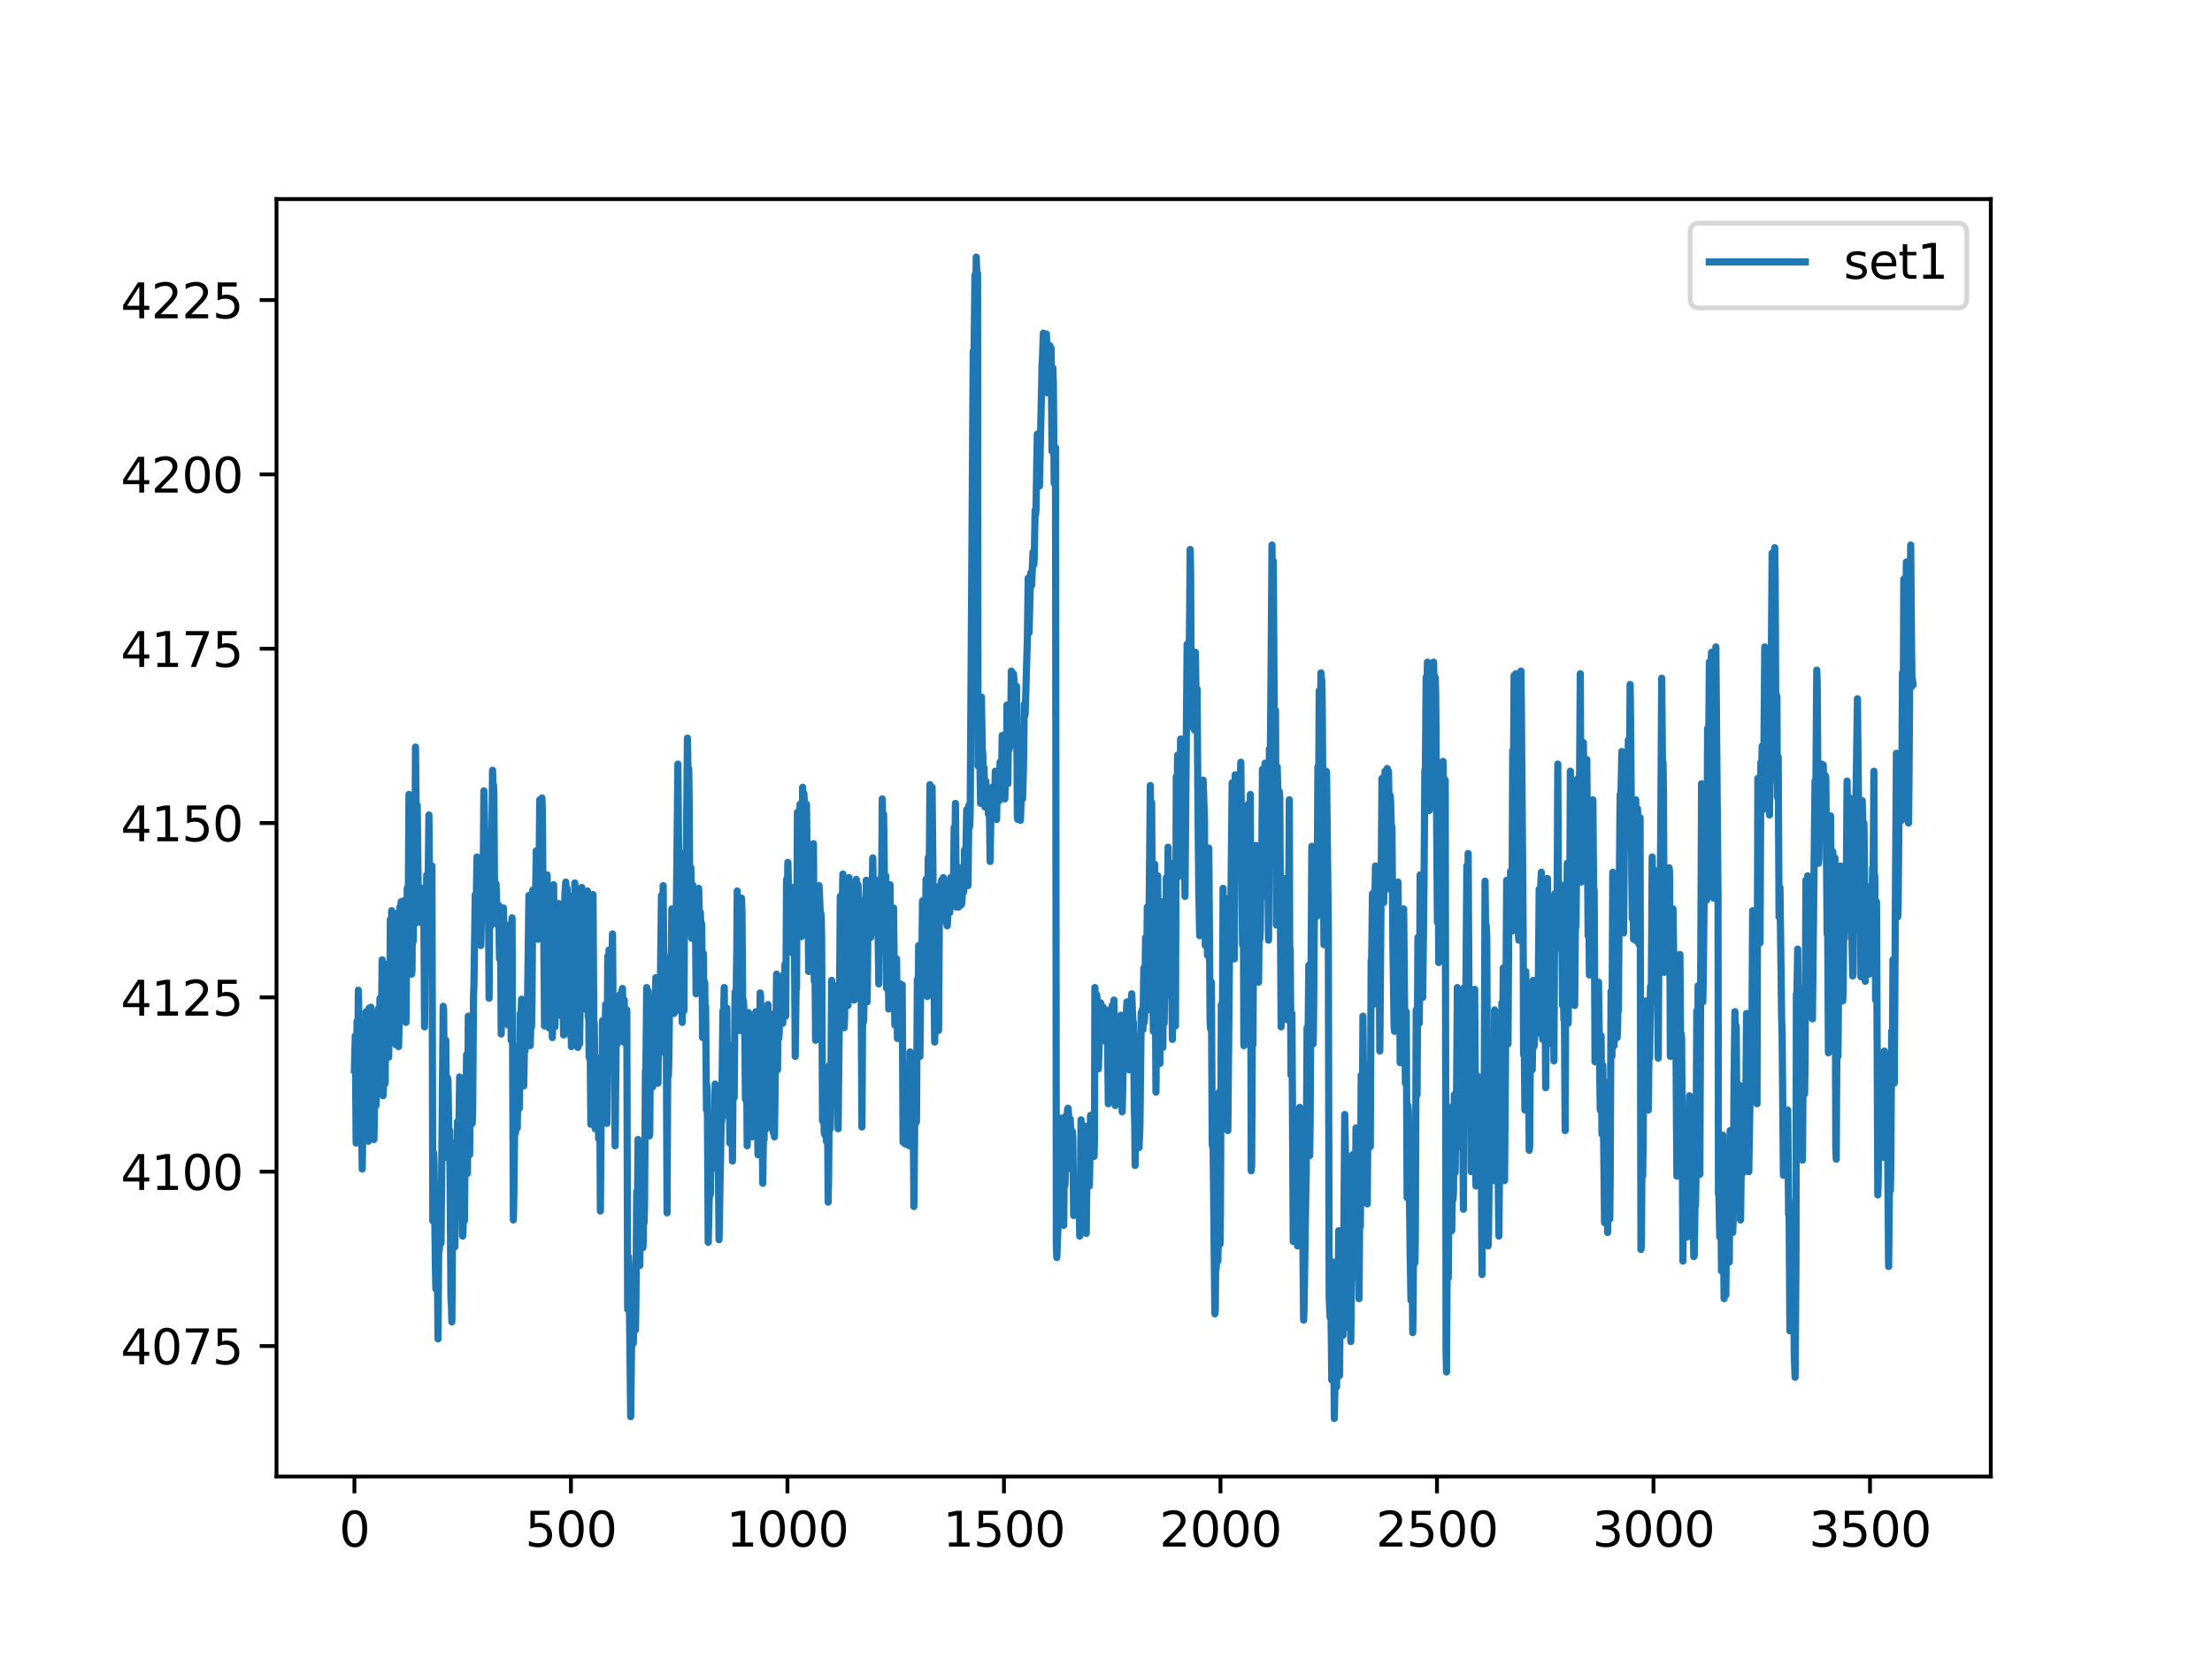 <?xml version="1.0" encoding="utf-8" standalone="no"?>
<!DOCTYPE svg PUBLIC "-//W3C//DTD SVG 1.1//EN"
  "http://www.w3.org/Graphics/SVG/1.1/DTD/svg11.dtd">
<svg xmlns:xlink="http://www.w3.org/1999/xlink" width="460.8pt" height="345.6pt" viewBox="0 0 460.8 345.6" xmlns="http://www.w3.org/2000/svg" version="1.1">
 <defs>
  <style type="text/css">*{stroke-linejoin: round; stroke-linecap: butt}</style>
 </defs>
 <g id="figure_1">
  <g id="patch_1">
   <path d="M 0 345.6 
L 460.8 345.6 
L 460.8 0 
L 0 0 
z
" style="fill: #ffffff"/>
  </g>
  <g id="axes_1">
   <g id="patch_2">
    <path d="M 57.6 307.584 
L 414.72 307.584 
L 414.72 41.472 
L 57.6 41.472 
z
" style="fill: #ffffff"/>
   </g>
   <g id="matplotlib.axis_1">
    <g id="xtick_1">
     <g id="line2d_1">
      <defs>
       <path id="m7ad759b216" d="M 0 0 
L 0 3.5 
" style="stroke: #000000; stroke-width: 0.8"/>
      </defs>
      <g>
       <use xlink:href="#m7ad759b216" x="73.833" y="307.584" style="stroke: #000000; stroke-width: 0.8"/>
      </g>
     </g>
     <g id="text_1">
      <!-- 0 -->
      <g transform="translate(70.651 322.182)scale(0.1 -0.1)">
       <defs>
        <path id="DejaVuSans-30" d="M 2034 4250 
Q 1547 4250 1301 3770 
Q 1056 3291 1056 2328 
Q 1056 1369 1301 889 
Q 1547 409 2034 409 
Q 2525 409 2770 889 
Q 3016 1369 3016 2328 
Q 3016 3291 2770 3770 
Q 2525 4250 2034 4250 
z
M 2034 4750 
Q 2819 4750 3233 4129 
Q 3647 3509 3647 2328 
Q 3647 1150 3233 529 
Q 2819 -91 2034 -91 
Q 1250 -91 836 529 
Q 422 1150 422 2328 
Q 422 3509 836 4129 
Q 1250 4750 2034 4750 
z
" transform="scale(0.016)"/>
       </defs>
       <use xlink:href="#DejaVuSans-30"/>
      </g>
     </g>
    </g>
    <g id="xtick_2">
     <g id="line2d_2">
      <g>
       <use xlink:href="#m7ad759b216" x="118.936" y="307.584" style="stroke: #000000; stroke-width: 0.8"/>
      </g>
     </g>
     <g id="text_2">
      <!-- 500 -->
      <g transform="translate(109.392 322.182)scale(0.1 -0.1)">
       <defs>
        <path id="DejaVuSans-35" d="M 691 4666 
L 3169 4666 
L 3169 4134 
L 1269 4134 
L 1269 2991 
Q 1406 3038 1543 3061 
Q 1681 3084 1819 3084 
Q 2600 3084 3056 2656 
Q 3513 2228 3513 1497 
Q 3513 744 3044 326 
Q 2575 -91 1722 -91 
Q 1428 -91 1123 -41 
Q 819 9 494 109 
L 494 744 
Q 775 591 1075 516 
Q 1375 441 1709 441 
Q 2250 441 2565 725 
Q 2881 1009 2881 1497 
Q 2881 1984 2565 2268 
Q 2250 2553 1709 2553 
Q 1456 2553 1204 2497 
Q 953 2441 691 2322 
L 691 4666 
z
" transform="scale(0.016)"/>
       </defs>
       <use xlink:href="#DejaVuSans-35"/>
       <use xlink:href="#DejaVuSans-30" x="63.623"/>
       <use xlink:href="#DejaVuSans-30" x="127.246"/>
      </g>
     </g>
    </g>
    <g id="xtick_3">
     <g id="line2d_3">
      <g>
       <use xlink:href="#m7ad759b216" x="164.04" y="307.584" style="stroke: #000000; stroke-width: 0.8"/>
      </g>
     </g>
     <g id="text_3">
      <!-- 1000 -->
      <g transform="translate(151.315 322.182)scale(0.1 -0.1)">
       <defs>
        <path id="DejaVuSans-31" d="M 794 531 
L 1825 531 
L 1825 4091 
L 703 3866 
L 703 4441 
L 1819 4666 
L 2450 4666 
L 2450 531 
L 3481 531 
L 3481 0 
L 794 0 
L 794 531 
z
" transform="scale(0.016)"/>
       </defs>
       <use xlink:href="#DejaVuSans-31"/>
       <use xlink:href="#DejaVuSans-30" x="63.623"/>
       <use xlink:href="#DejaVuSans-30" x="127.246"/>
       <use xlink:href="#DejaVuSans-30" x="190.869"/>
      </g>
     </g>
    </g>
    <g id="xtick_4">
     <g id="line2d_4">
      <g>
       <use xlink:href="#m7ad759b216" x="209.143" y="307.584" style="stroke: #000000; stroke-width: 0.8"/>
      </g>
     </g>
     <g id="text_4">
      <!-- 1500 -->
      <g transform="translate(196.418 322.182)scale(0.1 -0.1)">
       <use xlink:href="#DejaVuSans-31"/>
       <use xlink:href="#DejaVuSans-35" x="63.623"/>
       <use xlink:href="#DejaVuSans-30" x="127.246"/>
       <use xlink:href="#DejaVuSans-30" x="190.869"/>
      </g>
     </g>
    </g>
    <g id="xtick_5">
     <g id="line2d_5">
      <g>
       <use xlink:href="#m7ad759b216" x="254.246" y="307.584" style="stroke: #000000; stroke-width: 0.8"/>
      </g>
     </g>
     <g id="text_5">
      <!-- 2000 -->
      <g transform="translate(241.521 322.182)scale(0.1 -0.1)">
       <defs>
        <path id="DejaVuSans-32" d="M 1228 531 
L 3431 531 
L 3431 0 
L 469 0 
L 469 531 
Q 828 903 1448 1529 
Q 2069 2156 2228 2338 
Q 2531 2678 2651 2914 
Q 2772 3150 2772 3378 
Q 2772 3750 2511 3984 
Q 2250 4219 1831 4219 
Q 1534 4219 1204 4116 
Q 875 4013 500 3803 
L 500 4441 
Q 881 4594 1212 4672 
Q 1544 4750 1819 4750 
Q 2544 4750 2975 4387 
Q 3406 4025 3406 3419 
Q 3406 3131 3298 2873 
Q 3191 2616 2906 2266 
Q 2828 2175 2409 1742 
Q 1991 1309 1228 531 
z
" transform="scale(0.016)"/>
       </defs>
       <use xlink:href="#DejaVuSans-32"/>
       <use xlink:href="#DejaVuSans-30" x="63.623"/>
       <use xlink:href="#DejaVuSans-30" x="127.246"/>
       <use xlink:href="#DejaVuSans-30" x="190.869"/>
      </g>
     </g>
    </g>
    <g id="xtick_6">
     <g id="line2d_6">
      <g>
       <use xlink:href="#m7ad759b216" x="299.35" y="307.584" style="stroke: #000000; stroke-width: 0.8"/>
      </g>
     </g>
     <g id="text_6">
      <!-- 2500 -->
      <g transform="translate(286.625 322.182)scale(0.1 -0.1)">
       <use xlink:href="#DejaVuSans-32"/>
       <use xlink:href="#DejaVuSans-35" x="63.623"/>
       <use xlink:href="#DejaVuSans-30" x="127.246"/>
       <use xlink:href="#DejaVuSans-30" x="190.869"/>
      </g>
     </g>
    </g>
    <g id="xtick_7">
     <g id="line2d_7">
      <g>
       <use xlink:href="#m7ad759b216" x="344.453" y="307.584" style="stroke: #000000; stroke-width: 0.8"/>
      </g>
     </g>
     <g id="text_7">
      <!-- 3000 -->
      <g transform="translate(331.728 322.182)scale(0.1 -0.1)">
       <defs>
        <path id="DejaVuSans-33" d="M 2597 2516 
Q 3050 2419 3304 2112 
Q 3559 1806 3559 1356 
Q 3559 666 3084 287 
Q 2609 -91 1734 -91 
Q 1441 -91 1130 -33 
Q 819 25 488 141 
L 488 750 
Q 750 597 1062 519 
Q 1375 441 1716 441 
Q 2309 441 2620 675 
Q 2931 909 2931 1356 
Q 2931 1769 2642 2001 
Q 2353 2234 1838 2234 
L 1294 2234 
L 1294 2753 
L 1863 2753 
Q 2328 2753 2575 2939 
Q 2822 3125 2822 3475 
Q 2822 3834 2567 4026 
Q 2313 4219 1838 4219 
Q 1578 4219 1281 4162 
Q 984 4106 628 3988 
L 628 4550 
Q 988 4650 1302 4700 
Q 1616 4750 1894 4750 
Q 2613 4750 3031 4423 
Q 3450 4097 3450 3541 
Q 3450 3153 3228 2886 
Q 3006 2619 2597 2516 
z
" transform="scale(0.016)"/>
       </defs>
       <use xlink:href="#DejaVuSans-33"/>
       <use xlink:href="#DejaVuSans-30" x="63.623"/>
       <use xlink:href="#DejaVuSans-30" x="127.246"/>
       <use xlink:href="#DejaVuSans-30" x="190.869"/>
      </g>
     </g>
    </g>
    <g id="xtick_8">
     <g id="line2d_8">
      <g>
       <use xlink:href="#m7ad759b216" x="389.557" y="307.584" style="stroke: #000000; stroke-width: 0.8"/>
      </g>
     </g>
     <g id="text_8">
      <!-- 3500 -->
      <g transform="translate(376.832 322.182)scale(0.1 -0.1)">
       <use xlink:href="#DejaVuSans-33"/>
       <use xlink:href="#DejaVuSans-35" x="63.623"/>
       <use xlink:href="#DejaVuSans-30" x="127.246"/>
       <use xlink:href="#DejaVuSans-30" x="190.869"/>
      </g>
     </g>
    </g>
   </g>
   <g id="matplotlib.axis_2">
    <g id="ytick_1">
     <g id="line2d_9">
      <defs>
       <path id="mbad7beba82" d="M 0 0 
L -3.5 0 
" style="stroke: #000000; stroke-width: 0.8"/>
      </defs>
      <g>
       <use xlink:href="#mbad7beba82" x="57.6" y="280.403" style="stroke: #000000; stroke-width: 0.8"/>
      </g>
     </g>
     <g id="text_9">
      <!-- 4075 -->
      <g transform="translate(25.15 284.202)scale(0.1 -0.1)">
       <defs>
        <path id="DejaVuSans-34" d="M 2419 4116 
L 825 1625 
L 2419 1625 
L 2419 4116 
z
M 2253 4666 
L 3047 4666 
L 3047 1625 
L 3713 1625 
L 3713 1100 
L 3047 1100 
L 3047 0 
L 2419 0 
L 2419 1100 
L 313 1100 
L 313 1709 
L 2253 4666 
z
" transform="scale(0.016)"/>
        <path id="DejaVuSans-37" d="M 525 4666 
L 3525 4666 
L 3525 4397 
L 1831 0 
L 1172 0 
L 2766 4134 
L 525 4134 
L 525 4666 
z
" transform="scale(0.016)"/>
       </defs>
       <use xlink:href="#DejaVuSans-34"/>
       <use xlink:href="#DejaVuSans-30" x="63.623"/>
       <use xlink:href="#DejaVuSans-37" x="127.246"/>
       <use xlink:href="#DejaVuSans-35" x="190.869"/>
      </g>
     </g>
    </g>
    <g id="ytick_2">
     <g id="line2d_10">
      <g>
       <use xlink:href="#mbad7beba82" x="57.6" y="244.087" style="stroke: #000000; stroke-width: 0.8"/>
      </g>
     </g>
     <g id="text_10">
      <!-- 4100 -->
      <g transform="translate(25.15 247.886)scale(0.1 -0.1)">
       <use xlink:href="#DejaVuSans-34"/>
       <use xlink:href="#DejaVuSans-31" x="63.623"/>
       <use xlink:href="#DejaVuSans-30" x="127.246"/>
       <use xlink:href="#DejaVuSans-30" x="190.869"/>
      </g>
     </g>
    </g>
    <g id="ytick_3">
     <g id="line2d_11">
      <g>
       <use xlink:href="#mbad7beba82" x="57.6" y="207.771" style="stroke: #000000; stroke-width: 0.8"/>
      </g>
     </g>
     <g id="text_11">
      <!-- 4125 -->
      <g transform="translate(25.15 211.57)scale(0.1 -0.1)">
       <use xlink:href="#DejaVuSans-34"/>
       <use xlink:href="#DejaVuSans-31" x="63.623"/>
       <use xlink:href="#DejaVuSans-32" x="127.246"/>
       <use xlink:href="#DejaVuSans-35" x="190.869"/>
      </g>
     </g>
    </g>
    <g id="ytick_4">
     <g id="line2d_12">
      <g>
       <use xlink:href="#mbad7beba82" x="57.6" y="171.455" style="stroke: #000000; stroke-width: 0.8"/>
      </g>
     </g>
     <g id="text_12">
      <!-- 4150 -->
      <g transform="translate(25.15 175.254)scale(0.1 -0.1)">
       <use xlink:href="#DejaVuSans-34"/>
       <use xlink:href="#DejaVuSans-31" x="63.623"/>
       <use xlink:href="#DejaVuSans-35" x="127.246"/>
       <use xlink:href="#DejaVuSans-30" x="190.869"/>
      </g>
     </g>
    </g>
    <g id="ytick_5">
     <g id="line2d_13">
      <g>
       <use xlink:href="#mbad7beba82" x="57.6" y="135.139" style="stroke: #000000; stroke-width: 0.8"/>
      </g>
     </g>
     <g id="text_13">
      <!-- 4175 -->
      <g transform="translate(25.15 138.938)scale(0.1 -0.1)">
       <use xlink:href="#DejaVuSans-34"/>
       <use xlink:href="#DejaVuSans-31" x="63.623"/>
       <use xlink:href="#DejaVuSans-37" x="127.246"/>
       <use xlink:href="#DejaVuSans-35" x="190.869"/>
      </g>
     </g>
    </g>
    <g id="ytick_6">
     <g id="line2d_14">
      <g>
       <use xlink:href="#mbad7beba82" x="57.6" y="98.823" style="stroke: #000000; stroke-width: 0.8"/>
      </g>
     </g>
     <g id="text_14">
      <!-- 4200 -->
      <g transform="translate(25.15 102.622)scale(0.1 -0.1)">
       <use xlink:href="#DejaVuSans-34"/>
       <use xlink:href="#DejaVuSans-32" x="63.623"/>
       <use xlink:href="#DejaVuSans-30" x="127.246"/>
       <use xlink:href="#DejaVuSans-30" x="190.869"/>
      </g>
     </g>
    </g>
    <g id="ytick_7">
     <g id="line2d_15">
      <g>
       <use xlink:href="#mbad7beba82" x="57.6" y="62.507" style="stroke: #000000; stroke-width: 0.8"/>
      </g>
     </g>
     <g id="text_15">
      <!-- 4225 -->
      <g transform="translate(25.15 66.306)scale(0.1 -0.1)">
       <use xlink:href="#DejaVuSans-34"/>
       <use xlink:href="#DejaVuSans-32" x="63.623"/>
       <use xlink:href="#DejaVuSans-32" x="127.246"/>
       <use xlink:href="#DejaVuSans-35" x="190.869"/>
      </g>
     </g>
    </g>
   </g>
   <g id="line2d_16">
    <path d="M 73.833 222.856 
L 74.013 215.779 
L 74.194 238.128 
L 74.374 212.799 
L 74.464 221.739 
L 74.554 218.759 
L 74.645 206.281 
L 74.735 210.564 
L 74.915 233.099 
L 75.005 226.581 
L 75.186 236.824 
L 75.276 230.305 
L 75.456 243.528 
L 75.637 231.796 
L 75.727 232.354 
L 75.907 233.472 
L 75.998 236.637 
L 76.088 230.12 
L 76.268 210.751 
L 76.449 234.589 
L 76.539 227.698 
L 76.629 228.257 
L 76.719 237.755 
L 76.81 229.747 
L 76.9 210.006 
L 76.99 213.358 
L 77.08 228.816 
L 77.261 209.82 
L 77.441 235.707 
L 77.621 225.091 
L 77.802 225.836 
L 77.892 237.383 
L 77.982 233.472 
L 78.072 211.123 
L 78.163 211.682 
L 78.343 230.305 
L 78.523 215.407 
L 78.704 212.799 
L 78.794 210.192 
L 78.975 216.525 
L 79.155 207.958 
L 79.245 209.634 
L 79.426 217.083 
L 79.606 199.949 
L 79.786 228.257 
L 79.877 226.581 
L 80.057 212.427 
L 80.237 225.65 
L 80.418 200.88 
L 80.598 212.799 
L 80.779 205.909 
L 80.959 220.249 
L 81.049 215.034 
L 81.139 217.455 
L 81.32 191.569 
L 81.5 205.723 
L 81.591 189.706 
L 81.681 196.597 
L 81.771 215.779 
L 81.861 211.682 
L 81.951 209.075 
L 82.132 215.593 
L 82.312 199.391 
L 82.493 217.642 
L 82.673 190.265 
L 82.763 193.804 
L 83.034 218.014 
L 83.124 213.731 
L 83.304 188.961 
L 83.395 191.01 
L 83.575 187.844 
L 83.665 190.452 
L 83.755 189.706 
L 83.936 199.018 
L 84.116 187.658 
L 84.297 205.164 
L 84.387 202.371 
L 84.567 212.986 
L 84.838 185.05 
L 85.018 193.431 
L 85.199 165.496 
L 85.379 197.156 
L 85.56 169.407 
L 85.74 202.929 
L 85.83 202.184 
L 85.92 188.589 
L 86.011 188.775 
L 86.101 196.038 
L 86.281 173.504 
L 86.371 192.5 
L 86.552 155.625 
L 86.642 163.82 
L 86.732 173.876 
L 86.913 167.731 
L 87.183 191.569 
L 87.274 191.01 
L 87.364 192.128 
L 87.544 190.265 
L 87.634 190.637 
L 87.725 190.265 
L 87.905 185.05 
L 87.995 185.237 
L 88.085 188.961 
L 88.266 186.354 
L 88.446 213.917 
L 88.627 188.589 
L 88.717 195.107 
L 88.897 182.257 
L 89.078 195.666 
L 89.348 169.779 
L 89.529 189.706 
L 89.619 185.237 
L 89.799 193.804 
L 89.98 180.394 
L 90.16 254.33 
L 90.25 252.095 
L 90.341 240.176 
L 90.431 242.783 
L 90.701 263.828 
L 90.792 268.484 
L 90.882 266.249 
L 91.062 256.192 
L 91.243 278.913 
L 91.423 255.448 
L 91.513 260.476 
L 91.603 258.986 
L 91.694 255.634 
L 91.874 258.986 
L 92.325 209.634 
L 92.415 210.378 
L 92.596 231.237 
L 92.866 216.71 
L 93.047 241.107 
L 93.227 224.532 
L 93.317 225.091 
L 93.498 236.265 
L 93.588 235.334 
L 93.678 235.52 
L 93.949 270.905 
L 94.039 271.464 
L 94.129 275.375 
L 94.4 238.128 
L 94.49 241.48 
L 94.761 259.731 
L 94.941 247.626 
L 95.031 253.585 
L 95.122 251.723 
L 95.302 233.658 
L 95.482 244.646 
L 95.753 224.346 
L 95.933 238.128 
L 96.114 226.953 
L 96.294 246.508 
L 96.384 257.496 
L 96.475 255.634 
L 96.565 243.528 
L 96.655 246.694 
L 96.745 254.33 
L 96.926 236.265 
L 97.016 238.5 
L 97.196 219.69 
L 97.377 244.459 
L 97.557 211.682 
L 97.647 212.241 
L 97.828 240.548 
L 98.098 213.172 
L 98.189 226.767 
L 98.279 224.718 
L 98.369 234.031 
L 98.459 231.796 
L 98.64 207.399 
L 98.73 205.164 
L 99 186.354 
L 99.181 191.196 
L 99.361 178.532 
L 99.542 193.058 
L 99.632 190.265 
L 99.812 195.852 
L 99.993 180.581 
L 100.173 196.969 
L 100.263 192.313 
L 100.444 179.463 
L 100.534 187.658 
L 100.624 186.726 
L 100.805 164.751 
L 101.256 185.982 
L 101.436 191.382 
L 101.707 179.65 
L 101.887 207.958 
L 102.067 180.209 
L 102.248 192.872 
L 102.428 179.091 
L 102.609 160.467 
L 102.699 164.564 
L 102.789 163.447 
L 102.879 165.123 
L 103.06 191.941 
L 103.15 190.824 
L 103.33 184.119 
L 103.421 186.354 
L 103.511 192.5 
L 103.601 191.941 
L 103.691 191.196 
L 103.781 191.754 
L 103.872 188.589 
L 104.052 199.763 
L 104.232 189.52 
L 104.413 215.407 
L 104.683 198.832 
L 104.864 189.148 
L 104.954 193.617 
L 105.135 205.909 
L 105.225 202.929 
L 105.315 203.86 
L 105.405 210.751 
L 105.495 208.888 
L 105.586 202.929 
L 105.676 204.978 
L 105.856 213.544 
L 106.037 201.067 
L 106.217 207.771 
L 106.307 192.5 
L 106.488 216.71 
L 106.668 191.196 
L 106.939 254.144 
L 107.029 250.233 
L 107.209 234.589 
L 107.299 234.775 
L 107.39 236.079 
L 107.57 224.718 
L 107.751 234.961 
L 108.021 218.014 
L 108.202 230.864 
L 108.382 211.123 
L 108.472 213.172 
L 108.653 208.143 
L 108.743 214.29 
L 108.923 209.261 
L 109.104 226.209 
L 109.284 215.593 
L 109.374 218.945 
L 109.555 213.544 
L 109.735 216.525 
L 109.825 214.29 
L 110.186 186.54 
L 110.457 217.828 
L 110.547 214.475 
L 110.637 210.192 
L 110.727 213.917 
L 110.818 209.075 
L 110.998 185.423 
L 111.178 191.754 
L 111.269 189.148 
L 111.449 193.617 
L 111.629 182.815 
L 111.72 177.228 
L 111.81 178.159 
L 112.08 195.666 
L 112.351 175.925 
L 112.441 166.613 
L 112.622 191.382 
L 112.892 166.24 
L 112.983 168.662 
L 113.163 192.313 
L 113.253 191.569 
L 113.434 213.731 
L 113.614 188.402 
L 113.704 202.184 
L 113.794 201.625 
L 113.975 182.257 
L 114.065 189.52 
L 114.155 184.864 
L 114.245 192.128 
L 114.336 214.103 
L 114.426 212.241 
L 114.516 201.812 
L 114.606 202.556 
L 114.696 211.868 
L 114.877 194.176 
L 115.057 216.151 
L 115.147 211.31 
L 115.328 184.305 
L 115.599 213.917 
L 115.689 210.937 
L 115.869 205.35 
L 115.959 205.723 
L 116.23 210.937 
L 116.41 188.217 
L 116.501 190.637 
L 116.681 210.006 
L 116.861 190.265 
L 117.042 211.682 
L 117.222 199.763 
L 117.403 215.593 
L 117.673 186.168 
L 117.854 183.747 
L 117.944 186.913 
L 118.034 186.726 
L 118.124 185.05 
L 118.485 215.407 
L 118.575 215.034 
L 118.756 186.726 
L 119.026 218.014 
L 119.117 215.407 
L 119.207 209.82 
L 119.387 196.038 
L 119.477 213.172 
L 119.568 210.564 
L 119.748 183.933 
L 119.928 200.321 
L 120.019 194.548 
L 120.289 210.192 
L 120.379 218.201 
L 120.47 216.897 
L 120.56 202.743 
L 120.65 206.654 
L 120.74 217.455 
L 121.191 184.864 
L 121.372 195.107 
L 121.462 188.402 
L 121.552 189.893 
L 121.642 192.686 
L 121.733 191.382 
L 121.913 205.536 
L 122.003 200.136 
L 122.093 201.625 
L 122.184 210.378 
L 122.364 185.609 
L 122.544 211.868 
L 122.635 209.634 
L 122.725 220.249 
L 122.905 212.613 
L 123.086 234.217 
L 123.266 201.812 
L 123.356 209.634 
L 123.537 186.354 
L 123.717 217.269 
L 123.807 213.172 
L 123.988 235.148 
L 124.078 231.423 
L 124.168 223.601 
L 124.258 224.905 
L 124.439 231.237 
L 124.619 223.229 
L 124.709 237.196 
L 124.8 235.707 
L 124.89 220.435 
L 125.07 252.282 
L 125.16 241.666 
L 125.251 228.629 
L 125.341 232.54 
L 125.521 212.613 
L 125.702 231.609 
L 125.882 223.042 
L 125.972 224.16 
L 126.153 209.261 
L 126.243 214.475 
L 126.423 234.031 
L 126.604 199.204 
L 126.694 207.212 
L 126.874 197.901 
L 127.055 210.378 
L 127.145 203.86 
L 127.235 205.164 
L 127.325 209.075 
L 127.416 207.212 
L 127.596 194.548 
L 127.776 218.573 
L 127.867 216.151 
L 127.957 220.063 
L 128.137 238.686 
L 128.408 211.31 
L 128.498 217.642 
L 128.679 213.731 
L 128.769 215.221 
L 128.859 211.868 
L 128.949 212.427 
L 129.039 212.427 
L 129.13 207.212 
L 129.22 207.958 
L 129.31 210.006 
L 129.581 206.281 
L 129.671 205.909 
L 129.851 217.083 
L 130.032 208.33 
L 130.122 213.917 
L 130.212 212.986 
L 130.392 216.338 
L 130.573 210.378 
L 130.753 272.767 
L 130.843 271.278 
L 130.934 261.779 
L 131.024 263.828 
L 131.385 295.116 
L 131.655 272.209 
L 131.746 270.532 
L 131.926 279.844 
L 132.197 268.856 
L 132.377 277.051 
L 132.467 271.836 
L 132.648 248.184 
L 132.738 249.488 
L 132.828 247.626 
L 132.918 237.383 
L 133.008 239.804 
L 133.279 263.642 
L 133.459 245.391 
L 133.64 258.055 
L 133.73 247.439 
L 133.82 247.998 
L 133.911 259.917 
L 134.001 258.986 
L 134.091 251.35 
L 134.181 254.702 
L 134.271 250.978 
L 134.452 223.042 
L 134.542 223.974 
L 134.722 205.723 
L 134.903 209.82 
L 134.993 206.467 
L 135.083 209.82 
L 135.264 236.637 
L 135.354 236.079 
L 135.534 211.123 
L 135.715 217.642 
L 135.805 211.682 
L 135.895 215.407 
L 135.985 226.394 
L 136.075 224.16 
L 136.256 209.447 
L 136.436 211.123 
L 136.617 203.674 
L 136.707 204.605 
L 136.797 206.095 
L 136.887 205.909 
L 137.068 225.65 
L 137.248 208.33 
L 137.338 216.151 
L 137.609 201.998 
L 137.789 186.54 
L 137.97 219.131 
L 138.15 184.491 
L 138.421 217.828 
L 138.691 199.391 
L 138.782 211.123 
L 138.962 252.654 
L 139.143 211.496 
L 139.233 224.16 
L 139.323 221.18 
L 139.503 206.654 
L 139.594 206.654 
L 139.684 207.399 
L 139.774 210.006 
L 139.954 189.334 
L 140.135 205.723 
L 140.225 203.115 
L 140.405 211.123 
L 140.496 201.253 
L 140.586 201.625 
L 140.676 210.751 
L 141.217 159.164 
L 141.488 190.452 
L 141.578 187.472 
L 141.668 188.775 
L 141.759 194.176 
L 141.849 190.452 
L 141.939 191.01 
L 142.119 212.986 
L 142.3 186.354 
L 142.48 210.564 
L 142.661 177.601 
L 142.841 192.5 
L 143.202 153.762 
L 143.382 164.751 
L 143.472 160.095 
L 143.563 166.613 
L 143.743 194.176 
L 143.923 180.767 
L 144.104 195.48 
L 144.284 184.305 
L 144.645 191.569 
L 144.826 185.982 
L 145.006 207.026 
L 145.367 188.775 
L 145.547 185.05 
L 145.637 188.589 
L 145.818 205.909 
L 145.908 190.078 
L 145.998 193.431 
L 146.088 198.832 
L 146.179 192.5 
L 146.359 216.151 
L 146.539 198.645 
L 146.63 214.475 
L 146.81 204.605 
L 146.9 213.544 
L 146.991 209.634 
L 147.171 231.237 
L 147.261 226.209 
L 147.351 228.07 
L 147.532 258.8 
L 147.802 246.88 
L 147.893 249.115 
L 147.983 248.743 
L 148.163 234.403 
L 148.344 243.156 
L 148.524 235.893 
L 148.704 243.342 
L 148.975 225.836 
L 149.155 235.52 
L 149.246 228.816 
L 149.426 235.52 
L 149.516 232.727 
L 149.607 238.128 
L 149.787 258.241 
L 150.238 233.285 
L 150.328 233.658 
L 150.599 210.564 
L 150.689 213.917 
L 150.869 205.723 
L 151.14 232.354 
L 151.23 230.864 
L 151.411 210.006 
L 151.591 228.816 
L 151.681 227.14 
L 151.771 218.201 
L 151.862 218.945 
L 152.042 238.128 
L 152.223 230.864 
L 152.403 217.828 
L 152.583 241.852 
L 152.764 218.201 
L 152.944 228.629 
L 153.125 206.654 
L 153.305 211.123 
L 153.485 198.273 
L 153.576 185.609 
L 153.666 189.334 
L 153.846 214.662 
L 153.936 213.917 
L 154.027 214.662 
L 154.117 214.475 
L 154.207 210.937 
L 154.478 187.099 
L 154.568 190.265 
L 154.748 213.358 
L 154.839 208.33 
L 154.929 209.261 
L 155.019 215.221 
L 155.109 211.31 
L 155.29 229.002 
L 155.47 213.172 
L 155.65 238.686 
L 155.921 210.937 
L 156.101 234.961 
L 156.192 229.188 
L 156.282 230.492 
L 156.462 233.844 
L 156.643 236.824 
L 156.733 234.031 
L 156.823 234.961 
L 156.913 234.775 
L 157.094 211.682 
L 157.274 232.727 
L 157.455 210.751 
L 157.635 231.051 
L 157.725 227.14 
L 157.906 240.548 
L 157.996 238.686 
L 158.266 223.974 
L 158.357 206.84 
L 158.447 207.585 
L 158.627 228.629 
L 158.717 226.581 
L 158.898 246.508 
L 159.078 233.285 
L 159.168 237.383 
L 159.349 213.172 
L 159.619 235.148 
L 159.71 231.609 
L 159.98 209.261 
L 160.161 230.492 
L 160.341 211.123 
L 160.431 228.629 
L 160.612 215.593 
L 160.702 218.759 
L 160.792 216.151 
L 160.882 220.621 
L 161.063 235.893 
L 161.153 226.022 
L 161.333 236.824 
L 161.784 202.929 
L 161.965 222.856 
L 162.145 207.585 
L 162.235 216.338 
L 162.326 214.848 
L 162.416 206.84 
L 162.506 208.516 
L 162.596 209.82 
L 162.686 207.026 
L 162.867 211.496 
L 162.957 205.723 
L 163.047 213.172 
L 163.138 211.123 
L 163.228 203.115 
L 163.318 207.212 
L 163.408 205.723 
L 163.498 200.88 
L 163.679 211.682 
L 163.859 183.188 
L 163.949 191.196 
L 164.13 179.65 
L 164.4 191.941 
L 164.491 190.265 
L 164.581 186.354 
L 164.671 186.54 
L 164.851 189.334 
L 165.032 198.459 
L 165.212 184.864 
L 165.302 192.128 
L 165.393 191.569 
L 165.483 194.362 
L 165.663 220.063 
L 165.844 204.978 
L 165.934 205.909 
L 166.114 169.22 
L 166.385 193.058 
L 166.656 167.544 
L 166.746 169.407 
L 166.926 195.107 
L 167.016 193.989 
L 167.197 164.005 
L 167.377 177.787 
L 167.467 165.309 
L 167.558 167.172 
L 167.738 183.933 
L 167.828 183.188 
L 168.009 167.544 
L 168.189 182.257 
L 168.279 180.953 
L 168.46 202.371 
L 168.64 191.754 
L 168.73 199.018 
L 168.821 196.224 
L 168.911 185.237 
L 169.001 186.726 
L 169.091 193.617 
L 169.181 192.5 
L 169.272 190.824 
L 169.452 175.739 
L 169.632 204.419 
L 169.723 194.176 
L 169.903 216.71 
L 170.083 187.844 
L 170.174 189.52 
L 170.354 185.795 
L 170.444 191.01 
L 170.534 189.52 
L 170.625 184.491 
L 170.895 190.824 
L 170.986 190.265 
L 171.076 190.637 
L 171.166 195.852 
L 171.346 233.472 
L 171.527 225.277 
L 171.707 236.079 
L 171.888 236.452 
L 172.068 233.844 
L 172.158 237.755 
L 172.339 223.601 
L 172.519 250.419 
L 172.609 245.391 
L 172.79 221.925 
L 172.97 235.148 
L 173.06 230.305 
L 173.241 204.232 
L 173.421 215.779 
L 173.602 205.35 
L 173.782 213.544 
L 173.872 213.544 
L 173.962 211.682 
L 174.053 205.35 
L 174.143 207.026 
L 174.233 213.544 
L 174.413 210.378 
L 174.594 235.148 
L 174.864 210.564 
L 175.045 186.726 
L 175.225 191.196 
L 175.315 189.52 
L 175.406 191.754 
L 175.586 182.07 
L 175.766 202.371 
L 175.857 214.103 
L 175.947 212.055 
L 176.127 184.678 
L 176.308 201.625 
L 176.488 186.726 
L 176.669 209.447 
L 176.849 182.815 
L 177.029 189.706 
L 177.12 188.402 
L 177.21 190.452 
L 177.3 190.078 
L 177.39 188.402 
L 177.48 192.686 
L 177.571 203.301 
L 177.661 203.115 
L 177.751 186.54 
L 177.841 189.706 
L 177.931 208.33 
L 178.112 194.176 
L 178.202 200.508 
L 178.382 183.188 
L 178.563 201.998 
L 178.743 184.305 
L 178.834 186.354 
L 179.014 199.949 
L 179.285 187.472 
L 179.555 234.775 
L 179.736 203.674 
L 179.916 212.799 
L 180.006 207.585 
L 180.187 190.637 
L 180.277 199.577 
L 180.367 196.969 
L 180.457 183.374 
L 180.638 208.702 
L 180.728 200.694 
L 180.818 189.706 
L 180.908 191.754 
L 180.998 192.313 
L 181.179 184.491 
L 181.359 195.293 
L 181.54 188.03 
L 181.63 190.452 
L 181.81 178.718 
L 182.081 194.176 
L 182.442 186.354 
L 182.532 184.864 
L 182.893 192.872 
L 183.073 204.978 
L 183.254 183.188 
L 183.344 191.941 
L 183.434 190.824 
L 183.524 186.913 
L 183.614 190.637 
L 183.795 166.427 
L 183.975 185.609 
L 184.066 169.593 
L 184.156 176.111 
L 184.336 192.872 
L 184.517 182.443 
L 184.697 205.909 
L 184.877 188.03 
L 184.968 188.775 
L 185.148 210.192 
L 185.238 206.84 
L 185.419 184.305 
L 185.599 204.791 
L 185.689 205.35 
L 186.05 189.148 
L 186.14 189.148 
L 186.411 213.544 
L 186.591 207.026 
L 186.682 204.978 
L 186.772 199.763 
L 186.952 216.338 
L 187.133 208.516 
L 187.223 213.358 
L 187.584 204.978 
L 187.764 215.407 
L 187.944 205.164 
L 188.125 237.941 
L 188.215 237.196 
L 188.395 233.658 
L 188.576 238.314 
L 188.756 230.864 
L 188.846 233.099 
L 188.937 230.678 
L 189.027 231.051 
L 189.207 235.707 
L 189.388 238.686 
L 189.568 219.131 
L 189.749 231.796 
L 189.839 231.423 
L 189.929 234.403 
L 190.019 232.354 
L 190.109 225.836 
L 190.2 226.767 
L 190.38 251.35 
L 190.56 232.913 
L 190.651 234.217 
L 190.831 226.953 
L 190.921 233.658 
L 191.102 204.047 
L 191.192 208.702 
L 191.282 209.447 
L 191.372 196.969 
L 191.462 198.832 
L 191.643 220.063 
L 191.823 202.743 
L 191.914 205.909 
L 192.004 201.812 
L 192.184 187.658 
L 192.455 202.371 
L 192.545 196.969 
L 192.725 203.115 
L 192.906 183.188 
L 192.996 188.03 
L 193.176 207.585 
L 193.357 178.718 
L 193.537 188.217 
L 193.718 163.447 
L 193.898 175.925 
L 194.169 164.005 
L 194.71 217.083 
L 194.8 210.751 
L 194.89 212.613 
L 195.071 185.237 
L 195.161 187.658 
L 195.341 212.986 
L 195.432 209.82 
L 195.522 214.662 
L 195.702 188.03 
L 195.792 184.491 
L 195.973 191.941 
L 196.153 183.374 
L 196.243 191.01 
L 196.334 190.824 
L 196.514 182.815 
L 196.694 190.452 
L 196.785 189.148 
L 196.875 185.795 
L 196.965 186.354 
L 197.236 192.5 
L 197.326 192.872 
L 197.687 185.795 
L 197.867 190.078 
L 198.048 182.815 
L 198.228 188.589 
L 198.318 188.402 
L 198.499 185.609 
L 198.589 188.217 
L 198.769 172.386 
L 198.859 176.856 
L 198.95 174.621 
L 199.04 167.358 
L 199.22 188.961 
L 199.401 182.443 
L 199.671 188.961 
L 199.762 188.589 
L 199.942 180.767 
L 200.122 188.589 
L 200.213 187.285 
L 200.303 188.402 
L 200.393 187.844 
L 200.573 183.002 
L 200.754 185.795 
L 200.844 183.374 
L 200.934 177.042 
L 201.115 182.815 
L 201.385 168.662 
L 201.475 171.828 
L 201.656 184.491 
L 201.836 167.731 
L 201.926 172.386 
L 202.017 172.014 
L 202.107 169.22 
L 202.738 73.123 
L 202.829 74.24 
L 202.919 73.309 
L 203.099 57.293 
L 203.189 62.694 
L 203.28 61.576 
L 203.37 53.568 
L 203.55 58.969 
L 203.64 56.92 
L 203.731 159.536 
L 203.821 159.164 
L 203.911 158.977 
L 204.091 156.184 
L 204.272 167.358 
L 204.452 145.196 
L 204.633 156.37 
L 204.723 156.742 
L 204.903 166.427 
L 204.994 159.909 
L 205.174 168.103 
L 205.354 162.702 
L 205.535 165.123 
L 205.625 164.379 
L 205.715 164.564 
L 205.805 166.055 
L 205.896 169.593 
L 205.986 168.662 
L 206.076 165.868 
L 206.256 179.463 
L 206.437 168.848 
L 206.527 170.338 
L 206.707 164.005 
L 206.888 166.055 
L 207.068 164.937 
L 207.158 166.24 
L 207.249 164.937 
L 207.339 160.653 
L 207.429 162.329 
L 207.61 170.71 
L 207.79 161.399 
L 207.88 165.868 
L 208.061 161.771 
L 208.151 166.799 
L 208.241 165.309 
L 208.331 158.791 
L 208.421 159.35 
L 208.602 164.005 
L 208.782 153.204 
L 208.872 156.184 
L 209.053 164.751 
L 209.143 162.516 
L 209.323 166.427 
L 209.504 159.536 
L 209.594 163.075 
L 209.684 158.232 
L 209.774 146.872 
L 209.955 163.261 
L 210.135 147.617 
L 210.226 156.184 
L 210.406 148.362 
L 210.496 155.439 
L 210.677 139.795 
L 210.857 149.852 
L 211.128 140.354 
L 211.218 141.471 
L 211.488 147.617 
L 211.579 147.617 
L 211.759 142.961 
L 211.939 170.338 
L 212.03 170.71 
L 212.21 161.585 
L 212.39 169.407 
L 212.571 170.896 
L 212.751 165.868 
L 212.842 162.702 
L 213.022 166.427 
L 213.202 160.095 
L 213.383 146.686 
L 213.473 149.107 
L 213.563 148.734 
L 213.744 142.589 
L 214.014 133.277 
L 214.195 120.426 
L 214.375 131.787 
L 214.646 121.172 
L 214.736 119.309 
L 214.916 121.916 
L 215.187 115.026 
L 215.367 117.633 
L 215.458 115.77 
L 215.638 106.273 
L 215.728 107.204 
L 215.818 106.086 
L 216.089 90.443 
L 216.179 90.629 
L 216.54 101.244 
L 217.081 75.917 
L 217.171 74.613 
L 217.352 69.398 
L 217.442 70.702 
L 217.532 70.515 
L 217.713 69.957 
L 217.893 70.888 
L 217.983 69.584 
L 218.074 71.447 
L 218.254 81.876 
L 218.344 72.937 
L 218.434 73.309 
L 218.525 80.758 
L 218.705 72.005 
L 218.795 72.378 
L 218.885 74.24 
L 218.976 72.564 
L 219.156 93.981 
L 219.246 90.629 
L 219.336 76.661 
L 219.427 79.827 
L 219.607 100.686 
L 219.787 96.775 
L 219.878 93.236 
L 220.058 259.359 
L 220.148 261.966 
L 220.509 253.026 
L 220.69 251.164 
L 220.78 246.508 
L 220.96 252.654 
L 221.141 232.913 
L 221.231 249.302 
L 221.321 248.743 
L 221.411 238.314 
L 221.592 255.261 
L 221.772 236.079 
L 221.862 246.88 
L 221.952 243.528 
L 222.133 232.354 
L 222.223 234.961 
L 222.403 231.051 
L 222.494 230.864 
L 222.584 231.796 
L 222.764 236.824 
L 222.854 235.707 
L 222.945 233.099 
L 223.035 234.961 
L 223.215 243.528 
L 223.396 235.707 
L 223.486 237.01 
L 223.666 253.213 
L 223.757 251.35 
L 223.847 248.184 
L 224.027 252.654 
L 224.388 245.391 
L 224.478 245.763 
L 224.568 246.88 
L 224.659 246.694 
L 224.749 245.391 
L 224.929 257.496 
L 225.019 250.978 
L 225.2 233.285 
L 225.29 242.97 
L 225.38 242.039 
L 225.561 236.637 
L 225.651 237.01 
L 225.831 242.411 
L 226.012 234.589 
L 226.282 256.937 
L 226.463 242.039 
L 226.643 246.322 
L 226.824 243.528 
L 226.914 247.067 
L 227.004 244.274 
L 227.184 232.354 
L 227.275 238.314 
L 227.365 237.383 
L 227.455 233.285 
L 227.635 240.921 
L 227.726 237.383 
L 227.906 240.921 
L 227.996 237.755 
L 228.086 205.723 
L 228.177 209.261 
L 228.267 212.427 
L 228.447 207.212 
L 228.538 207.771 
L 228.808 222.67 
L 229.259 208.888 
L 229.349 209.075 
L 229.44 211.868 
L 229.62 210.006 
L 229.71 210.192 
L 229.8 209.82 
L 229.981 214.475 
L 230.071 213.731 
L 230.161 214.103 
L 230.251 216.897 
L 230.432 210.378 
L 230.612 215.966 
L 230.702 213.917 
L 230.883 229.933 
L 231.063 223.415 
L 231.154 227.326 
L 231.244 225.65 
L 231.334 218.759 
L 231.514 227.14 
L 231.695 209.447 
L 231.785 211.868 
L 231.875 215.221 
L 232.056 208.33 
L 232.326 230.305 
L 232.416 226.581 
L 232.597 212.241 
L 232.777 213.731 
L 232.867 214.475 
L 232.958 213.172 
L 233.228 225.836 
L 233.318 224.905 
L 233.499 211.496 
L 233.589 214.662 
L 233.77 231.609 
L 233.86 227.885 
L 234.04 218.014 
L 234.13 221.553 
L 234.311 211.682 
L 234.401 215.593 
L 234.762 208.702 
L 234.942 215.779 
L 235.032 213.917 
L 235.213 222.856 
L 235.393 210.006 
L 235.483 211.31 
L 235.574 210.937 
L 235.754 207.026 
L 236.025 213.172 
L 236.115 212.986 
L 236.295 230.678 
L 236.386 234.217 
L 236.476 242.783 
L 236.656 219.504 
L 236.837 233.285 
L 236.927 230.492 
L 237.107 215.779 
L 237.288 239.059 
L 237.468 234.403 
L 237.739 210.937 
L 237.829 212.799 
L 237.919 210.378 
L 238.099 214.475 
L 238.28 201.625 
L 238.37 212.986 
L 238.46 211.496 
L 238.641 195.293 
L 238.821 210.564 
L 239.002 188.961 
L 239.182 210.192 
L 239.633 163.633 
L 239.723 179.463 
L 239.813 175.925 
L 239.904 167.172 
L 240.174 207.026 
L 240.264 214.848 
L 240.355 209.634 
L 240.535 180.022 
L 240.806 227.512 
L 241.166 182.443 
L 241.347 220.435 
L 241.527 208.702 
L 241.618 221.553 
L 241.888 189.706 
L 241.978 187.844 
L 242.069 189.706 
L 242.249 218.201 
L 242.339 203.115 
L 242.429 206.281 
L 242.52 213.172 
L 242.7 193.804 
L 242.79 207.585 
L 242.88 200.694 
L 242.971 182.815 
L 243.151 197.715 
L 243.331 176.483 
L 243.512 195.107 
L 243.692 184.305 
L 243.782 184.864 
L 244.234 216.525 
L 244.414 179.835 
L 244.504 193.058 
L 244.685 181.139 
L 244.865 213.731 
L 245.045 161.771 
L 245.136 167.731 
L 245.226 166.24 
L 245.316 157.301 
L 245.496 182.629 
L 245.677 164.564 
L 245.767 169.034 
L 245.947 153.949 
L 246.218 172.2 
L 246.308 169.779 
L 246.398 170.151 
L 246.489 179.65 
L 246.579 175.552 
L 246.669 161.212 
L 246.85 186.726 
L 247.301 134.208 
L 247.481 144.637 
L 247.571 142.961 
L 247.661 145.755 
L 247.842 125.641 
L 247.932 114.467 
L 248.022 118.75 
L 248.203 151.342 
L 248.383 137.374 
L 248.473 144.451 
L 248.563 142.775 
L 248.654 138.119 
L 248.834 152.086 
L 249.014 135.884 
L 249.195 147.245 
L 249.375 143.52 
L 249.556 168.103 
L 249.736 185.795 
L 249.917 194.921 
L 250.007 186.168 
L 250.097 165.309 
L 250.187 167.544 
L 250.277 183.188 
L 250.638 162.516 
L 250.909 170.896 
L 251.089 196.969 
L 251.27 186.726 
L 251.36 185.795 
L 251.45 188.402 
L 251.54 199.018 
L 251.63 197.528 
L 251.811 176.67 
L 252.082 212.427 
L 252.172 214.29 
L 252.352 204.605 
L 252.533 238.5 
L 252.623 238.872 
L 252.713 238.686 
L 253.074 273.698 
L 253.164 272.954 
L 253.254 262.152 
L 253.344 264.387 
L 253.435 262.152 
L 253.525 250.419 
L 253.615 252.468 
L 253.705 262.711 
L 253.795 257.31 
L 253.976 227.512 
L 254.156 259.172 
L 254.246 251.164 
L 254.427 209.261 
L 254.607 224.905 
L 254.788 185.05 
L 254.968 213.544 
L 255.058 213.544 
L 255.149 211.496 
L 255.239 200.508 
L 255.329 206.84 
L 255.419 223.042 
L 255.6 212.986 
L 255.78 235.52 
L 256.231 186.913 
L 256.321 187.285 
L 256.411 188.775 
L 256.682 163.075 
L 256.772 166.055 
L 256.953 194.735 
L 257.133 199.763 
L 257.314 161.399 
L 257.494 182.07 
L 257.674 163.075 
L 257.855 177.415 
L 258.035 161.585 
L 258.216 168.662 
L 258.306 166.799 
L 258.486 158.791 
L 258.847 196.783 
L 258.937 189.148 
L 259.027 192.5 
L 259.118 217.828 
L 259.208 213.731 
L 259.388 185.982 
L 259.569 169.034 
L 259.749 195.852 
L 260.02 167.544 
L 260.2 194.176 
L 260.29 193.989 
L 260.471 165.496 
L 260.651 243.901 
L 260.741 242.783 
L 260.922 205.164 
L 261.012 217.642 
L 261.192 182.257 
L 261.283 185.795 
L 261.373 194.362 
L 261.463 191.941 
L 261.643 176.111 
L 261.824 196.597 
L 261.914 192.872 
L 262.004 185.982 
L 262.185 204.605 
L 262.365 186.354 
L 262.455 195.666 
L 262.546 193.989 
L 262.636 185.237 
L 262.726 187.099 
L 262.816 182.629 
L 262.997 160.281 
L 263.087 166.799 
L 263.177 166.613 
L 263.267 168.662 
L 263.357 174.248 
L 263.538 158.977 
L 263.718 166.985 
L 263.808 168.662 
L 263.989 184.305 
L 264.079 177.415 
L 264.259 195.852 
L 264.44 155.997 
L 264.53 169.407 
L 264.801 137.932 
L 264.981 113.536 
L 265.071 124.151 
L 265.162 122.848 
L 265.252 116.888 
L 265.432 146.499 
L 265.522 166.799 
L 265.613 165.309 
L 265.703 147.99 
L 265.883 192.686 
L 265.973 181.139 
L 266.064 159.722 
L 266.154 163.075 
L 266.334 166.613 
L 266.424 168.289 
L 266.515 164.937 
L 266.605 166.427 
L 266.875 213.917 
L 267.056 196.783 
L 267.236 186.168 
L 267.326 187.099 
L 267.417 183.002 
L 267.597 199.204 
L 267.778 186.726 
L 267.868 190.078 
L 267.958 189.148 
L 268.138 212.427 
L 268.319 183.933 
L 268.409 194.735 
L 268.589 166.613 
L 268.68 204.978 
L 268.77 197.715 
L 268.95 223.974 
L 269.04 216.71 
L 269.131 211.123 
L 269.401 258.613 
L 269.942 235.52 
L 270.033 237.569 
L 270.123 236.637 
L 270.303 259.545 
L 270.574 246.88 
L 270.754 230.678 
L 270.845 245.95 
L 271.025 234.403 
L 271.205 249.488 
L 271.296 247.067 
L 271.566 275.002 
L 271.656 272.954 
L 271.927 254.516 
L 272.107 244.459 
L 272.288 214.103 
L 272.378 220.994 
L 272.468 219.318 
L 272.649 201.067 
L 272.829 240.735 
L 272.919 234.217 
L 273.28 176.298 
L 273.551 217.455 
L 273.641 212.241 
L 273.821 188.217 
L 273.912 188.589 
L 274.002 183.188 
L 274.092 183.933 
L 274.363 190.824 
L 274.543 159.722 
L 274.633 164.937 
L 274.723 161.957 
L 274.814 143.893 
L 274.904 150.597 
L 274.994 168.289 
L 275.174 140.167 
L 275.265 141.471 
L 275.355 141.658 
L 275.445 147.058 
L 275.806 196.783 
L 276.077 172.945 
L 276.257 160.653 
L 276.347 160.84 
L 276.708 192.872 
L 276.888 269.974 
L 277.069 274.444 
L 277.159 268.484 
L 277.249 270.905 
L 277.43 287.48 
L 277.52 284.128 
L 277.7 262.897 
L 277.971 295.488 
L 278.242 278.727 
L 278.422 288.97 
L 278.602 280.962 
L 278.693 283.01 
L 278.873 256.378 
L 279.053 286.549 
L 279.234 265.132 
L 279.414 275.747 
L 279.595 263.455 
L 279.775 278.168 
L 280.046 243.715 
L 280.136 232.168 
L 280.226 236.824 
L 280.406 249.488 
L 280.497 246.322 
L 280.767 276.492 
L 280.858 275.747 
L 280.948 272.581 
L 281.128 244.459 
L 281.399 279.472 
L 281.669 251.35 
L 281.76 240.548 
L 281.94 259.917 
L 282.12 248.743 
L 282.211 263.642 
L 282.301 262.338 
L 282.481 234.961 
L 282.571 235.52 
L 282.842 266.249 
L 282.932 255.634 
L 283.113 270.532 
L 283.293 246.136 
L 283.383 255.448 
L 283.564 223.974 
L 283.654 232.168 
L 283.744 243.528 
L 283.925 211.682 
L 284.105 231.796 
L 284.285 221.739 
L 284.376 222.111 
L 284.466 226.022 
L 284.556 238.314 
L 284.646 237.941 
L 284.736 229.747 
L 284.827 250.792 
L 285.007 225.65 
L 285.097 228.629 
L 285.278 225.836 
L 285.458 238.872 
L 285.638 200.136 
L 285.729 201.067 
L 285.909 186.168 
L 286.09 209.261 
L 286.36 190.824 
L 286.541 180.394 
L 286.631 181.698 
L 286.901 195.666 
L 286.992 191.941 
L 287.082 196.783 
L 287.172 195.107 
L 287.262 190.637 
L 287.443 218.945 
L 287.894 162.144 
L 287.984 165.309 
L 288.254 188.03 
L 288.525 160.653 
L 288.615 163.82 
L 288.796 185.237 
L 288.976 160.095 
L 289.066 169.22 
L 289.157 167.358 
L 289.247 160.653 
L 289.427 172.014 
L 289.608 165.682 
L 289.698 167.172 
L 289.878 174.435 
L 289.968 172.2 
L 290.149 195.666 
L 290.419 213.917 
L 290.51 214.848 
L 290.78 185.05 
L 290.87 192.686 
L 290.961 191.196 
L 291.051 191.196 
L 291.141 189.706 
L 291.231 183.747 
L 291.412 201.998 
L 291.502 195.293 
L 291.682 221.366 
L 291.773 215.593 
L 292.043 199.577 
L 292.224 216.71 
L 292.404 189.334 
L 292.765 225.65 
L 292.945 210.751 
L 293.126 249.488 
L 293.306 230.305 
L 293.396 231.609 
L 293.757 260.848 
L 293.938 270.905 
L 294.118 247.253 
L 294.298 277.609 
L 294.389 270.346 
L 294.569 237.755 
L 294.749 263.083 
L 294.84 257.682 
L 295.02 210.378 
L 295.2 228.07 
L 295.381 195.293 
L 295.561 205.164 
L 295.651 213.172 
L 295.742 204.978 
L 295.832 182.257 
L 295.922 188.775 
L 296.012 204.978 
L 296.193 185.795 
L 296.373 207.771 
L 296.644 184.678 
L 296.824 160.467 
L 296.914 162.516 
L 297.095 141.099 
L 297.185 142.216 
L 297.275 141.843 
L 297.365 137.932 
L 297.456 142.216 
L 297.726 168.848 
L 297.907 152.645 
L 297.997 154.508 
L 298.087 167.544 
L 298.177 162.888 
L 298.267 146.313 
L 298.448 168.103 
L 298.628 137.932 
L 298.809 145.01 
L 298.989 141.099 
L 299.079 144.637 
L 299.44 192.128 
L 299.53 175.18 
L 299.621 177.228 
L 299.711 200.508 
L 300.072 171.642 
L 300.162 162.516 
L 300.342 191.569 
L 300.613 158.605 
L 300.703 164.937 
L 300.883 189.893 
L 301.064 162.516 
L 301.244 281.148 
L 301.334 285.804 
L 301.515 254.33 
L 301.695 266.249 
L 301.876 244.274 
L 301.966 245.95 
L 302.056 250.047 
L 302.237 230.678 
L 302.417 256.378 
L 302.507 250.605 
L 302.597 244.087 
L 302.688 249.86 
L 302.778 248.557 
L 302.958 228.07 
L 303.139 244.274 
L 303.319 229.933 
L 303.409 230.305 
L 303.59 205.723 
L 303.86 233.844 
L 303.95 231.423 
L 304.041 217.455 
L 304.131 219.69 
L 304.221 229.188 
L 304.311 224.346 
L 304.402 224.905 
L 304.492 239.059 
L 304.582 238.128 
L 304.672 227.885 
L 304.853 251.909 
L 305.033 205.723 
L 305.213 225.836 
L 305.574 180.394 
L 305.664 188.775 
L 305.755 186.354 
L 305.845 177.787 
L 306.025 209.82 
L 306.115 222.484 
L 306.296 208.33 
L 306.476 244.087 
L 306.657 228.07 
L 306.837 215.034 
L 306.927 224.905 
L 307.018 224.532 
L 307.198 206.095 
L 307.469 247.067 
L 307.649 234.217 
L 307.739 231.237 
L 307.829 224.16 
L 307.92 225.464 
L 308.1 237.196 
L 308.19 243.901 
L 308.371 233.472 
L 308.551 236.079 
L 308.731 265.504 
L 308.912 236.265 
L 309.002 245.204 
L 309.092 241.48 
L 309.182 229.747 
L 309.363 183.561 
L 309.543 200.508 
L 309.634 192.872 
L 309.724 195.48 
L 309.994 259.545 
L 310.085 256.937 
L 310.355 232.727 
L 310.445 226.953 
L 310.536 228.257 
L 310.626 233.099 
L 310.716 232.168 
L 311.167 245.95 
L 311.347 210.378 
L 311.528 238.128 
L 311.708 232.168 
L 311.798 234.217 
L 311.889 233.472 
L 311.979 234.961 
L 312.25 257.496 
L 312.43 236.824 
L 312.52 235.893 
L 312.701 241.107 
L 312.881 208.888 
L 312.971 209.075 
L 313.061 214.662 
L 313.152 201.625 
L 313.242 202.371 
L 313.422 245.95 
L 313.603 223.415 
L 313.873 183.374 
L 313.963 187.099 
L 314.144 217.455 
L 314.324 186.168 
L 314.414 190.078 
L 314.505 193.058 
L 314.685 181.512 
L 314.956 193.989 
L 315.136 156.37 
L 315.226 156.929 
L 315.317 157.488 
L 315.407 140.726 
L 315.497 143.706 
L 315.587 162.516 
L 315.768 140.354 
L 315.948 140.726 
L 316.038 142.589 
L 316.309 194.548 
L 316.399 195.852 
L 316.489 193.431 
L 316.67 179.65 
L 316.85 139.795 
L 316.94 148.362 
L 317.121 171.642 
L 317.301 194.362 
L 317.391 219.69 
L 317.481 212.055 
L 317.662 231.237 
L 317.842 202.371 
L 318.023 216.338 
L 318.293 207.399 
L 318.474 227.885 
L 318.564 239.617 
L 318.654 238.872 
L 318.835 213.172 
L 319.105 218.386 
L 319.195 222.856 
L 319.286 217.455 
L 319.376 204.232 
L 319.466 207.585 
L 319.556 218.014 
L 319.646 217.269 
L 319.827 208.516 
L 319.917 213.358 
L 320.097 206.095 
L 320.368 215.221 
L 320.639 185.237 
L 320.729 186.913 
L 320.819 187.844 
L 321.09 181.698 
L 321.36 216.525 
L 321.631 199.204 
L 321.721 186.54 
L 321.992 226.581 
L 322.353 183.002 
L 322.533 217.455 
L 322.713 200.136 
L 322.804 213.544 
L 323.165 188.217 
L 323.255 186.913 
L 323.435 204.605 
L 323.525 188.402 
L 323.706 220.994 
L 323.886 186.168 
L 324.067 197.715 
L 324.157 186.354 
L 324.337 197.528 
L 324.518 159.164 
L 324.698 195.666 
L 324.878 184.119 
L 325.059 189.148 
L 325.239 193.058 
L 325.329 189.52 
L 325.51 209.447 
L 325.6 198.645 
L 325.781 212.427 
L 325.871 206.654 
L 326.051 235.52 
L 326.232 184.119 
L 326.322 188.402 
L 326.412 187.472 
L 326.502 179.835 
L 326.683 213.172 
L 326.863 187.099 
L 326.953 189.334 
L 327.043 180.767 
L 327.134 160.653 
L 327.224 167.544 
L 327.404 190.265 
L 327.494 188.402 
L 327.675 196.411 
L 327.855 184.119 
L 328.036 209.447 
L 328.216 188.589 
L 328.306 193.058 
L 328.577 162.329 
L 328.757 169.407 
L 328.848 167.731 
L 328.938 168.662 
L 329.028 165.123 
L 329.208 140.354 
L 329.389 183.747 
L 329.569 156.556 
L 329.659 167.358 
L 329.75 163.82 
L 329.84 154.694 
L 330.02 169.593 
L 330.201 158.605 
L 330.381 169.965 
L 330.561 158.232 
L 330.832 194.921 
L 330.922 188.217 
L 331.013 192.313 
L 331.103 203.115 
L 331.283 177.228 
L 331.373 178.346 
L 331.464 188.03 
L 331.554 186.54 
L 331.644 184.678 
L 331.824 166.613 
L 332.005 189.334 
L 332.095 185.423 
L 332.275 221.18 
L 332.456 210.937 
L 332.546 213.358 
L 332.636 209.82 
L 332.817 214.848 
L 332.997 204.605 
L 333.358 231.237 
L 333.538 215.779 
L 333.719 236.265 
L 333.899 221.925 
L 334.26 254.702 
L 334.35 252.84 
L 334.44 247.253 
L 334.531 249.674 
L 334.711 228.444 
L 334.891 256.751 
L 335.072 225.464 
L 335.162 228.07 
L 335.342 253.958 
L 335.433 245.391 
L 335.613 206.467 
L 335.793 220.063 
L 335.974 181.698 
L 336.245 217.828 
L 336.425 186.168 
L 336.605 210.378 
L 336.696 196.224 
L 336.786 199.018 
L 336.876 216.151 
L 336.966 214.29 
L 337.056 208.702 
L 337.147 210.564 
L 337.327 184.678 
L 337.507 165.496 
L 337.598 165.309 
L 337.688 164.751 
L 337.868 156.556 
L 337.958 158.791 
L 338.229 194.362 
L 338.5 164.192 
L 338.77 169.22 
L 338.951 160.095 
L 339.041 167.172 
L 339.221 154.136 
L 339.402 167.172 
L 339.582 142.589 
L 339.672 149.107 
L 339.943 182.629 
L 340.033 191.382 
L 340.214 187.844 
L 340.304 195.666 
L 340.394 195.293 
L 340.574 183.933 
L 340.755 166.613 
L 340.935 196.038 
L 341.116 168.475 
L 341.206 170.896 
L 341.477 196.783 
L 341.657 170.338 
L 341.837 260.29 
L 341.928 259.359 
L 342.108 235.148 
L 342.198 245.018 
L 342.288 238.128 
L 342.469 215.221 
L 342.649 224.718 
L 342.83 208.516 
L 343.1 230.12 
L 343.19 226.953 
L 343.371 231.237 
L 343.551 215.779 
L 343.641 220.435 
L 343.822 205.536 
L 344.002 206.095 
L 344.183 178.532 
L 344.363 193.804 
L 344.724 181.326 
L 344.814 184.491 
L 344.904 187.472 
L 345.175 208.888 
L 345.265 207.212 
L 345.446 220.435 
L 345.626 185.423 
L 345.806 196.038 
L 346.167 141.285 
L 346.348 163.261 
L 346.438 158.791 
L 346.528 165.123 
L 346.709 202.556 
L 346.889 180.953 
L 346.979 188.402 
L 347.069 200.88 
L 347.25 184.678 
L 347.34 186.726 
L 347.43 185.237 
L 347.611 191.569 
L 347.701 180.767 
L 347.791 181.698 
L 347.971 220.063 
L 348.152 213.172 
L 348.242 214.848 
L 348.513 189.334 
L 348.693 201.067 
L 348.873 213.731 
L 348.964 212.799 
L 349.144 219.131 
L 349.325 245.018 
L 349.505 217.828 
L 349.595 227.512 
L 349.685 221.18 
L 349.866 201.998 
L 349.956 198.832 
L 350.136 222.111 
L 350.227 215.407 
L 350.317 216.525 
L 350.587 262.711 
L 350.858 231.609 
L 350.948 236.079 
L 351.038 234.031 
L 351.129 234.961 
L 351.399 248.743 
L 351.489 257.682 
L 351.941 228.257 
L 352.031 237.196 
L 352.121 237.01 
L 352.211 234.403 
L 352.301 237.383 
L 352.482 234.031 
L 352.843 261.779 
L 352.933 261.593 
L 353.113 250.605 
L 353.203 251.164 
L 353.294 246.322 
L 353.474 210.564 
L 353.654 221.366 
L 353.745 205.35 
L 353.835 205.723 
L 354.105 244.646 
L 354.466 163.261 
L 354.557 172.014 
L 354.737 208.702 
L 354.827 202.556 
L 355.008 187.099 
L 355.098 187.844 
L 355.278 170.151 
L 355.549 187.472 
L 355.729 151.714 
L 355.91 161.026 
L 356.09 137.932 
L 356.18 147.617 
L 356.541 135.884 
L 356.631 141.099 
L 356.902 181.698 
L 356.992 187.099 
L 357.443 134.767 
L 357.894 186.54 
L 357.984 248.743 
L 358.075 248.371 
L 358.255 257.682 
L 358.435 246.508 
L 358.526 251.909 
L 358.616 264.759 
L 358.706 260.848 
L 358.886 236.452 
L 359.157 270.532 
L 359.247 265.877 
L 359.337 255.448 
L 359.518 269.788 
L 359.698 252.654 
L 359.879 259.917 
L 360.059 246.136 
L 360.24 262.897 
L 360.42 235.52 
L 360.6 254.702 
L 360.781 244.832 
L 360.961 256.751 
L 361.051 254.33 
L 361.232 225.464 
L 361.412 210.751 
L 361.502 215.407 
L 361.683 213.731 
L 361.953 250.605 
L 362.314 226.022 
L 362.585 254.144 
L 362.946 227.698 
L 363.126 244.274 
L 363.307 232.168 
L 363.487 239.245 
L 363.577 236.824 
L 363.667 230.864 
L 363.848 211.123 
L 364.028 239.99 
L 364.118 226.953 
L 364.209 229.933 
L 364.299 244.087 
L 364.84 212.427 
L 364.93 219.131 
L 365.111 189.706 
L 365.291 219.131 
L 365.381 214.475 
L 365.472 207.585 
L 365.652 218.386 
L 365.742 215.779 
L 365.832 209.634 
L 365.923 211.496 
L 366.013 229.933 
L 366.193 162.144 
L 366.374 192.128 
L 366.464 186.168 
L 366.644 196.411 
L 366.825 158.791 
L 366.915 163.82 
L 367.095 155.439 
L 367.276 168.662 
L 367.366 167.544 
L 367.637 134.767 
L 367.727 139.795 
L 367.907 146.872 
L 368.088 161.212 
L 368.178 157.86 
L 368.268 159.722 
L 368.448 142.961 
L 368.629 169.779 
L 368.809 138.864 
L 368.899 150.783 
L 369.17 115.212 
L 369.35 128.435 
L 369.531 126.945 
L 369.711 114.094 
L 369.801 120.985 
L 369.982 162.702 
L 370.072 144.823 
L 370.162 145.196 
L 370.253 166.055 
L 370.343 164.937 
L 370.433 157.674 
L 370.613 191.01 
L 370.794 184.864 
L 371.155 212.613 
L 371.245 215.407 
L 371.515 244.832 
L 371.696 237.941 
L 371.786 238.5 
L 371.966 232.168 
L 372.237 239.059 
L 372.417 231.237 
L 372.598 253.026 
L 372.688 250.233 
L 372.869 277.237 
L 372.959 275.561 
L 373.229 256.937 
L 373.41 273.14 
L 373.59 255.261 
L 373.771 282.079 
L 373.951 286.921 
L 374.131 262.897 
L 374.222 207.026 
L 374.312 207.958 
L 374.492 197.715 
L 374.763 227.326 
L 374.853 236.079 
L 375.124 225.464 
L 375.214 216.338 
L 375.304 216.525 
L 375.485 241.666 
L 375.755 205.723 
L 375.936 227.885 
L 376.026 221.739 
L 376.206 183.374 
L 376.296 186.726 
L 376.387 194.735 
L 376.567 182.443 
L 376.838 211.496 
L 377.018 186.168 
L 377.198 208.143 
L 377.379 187.099 
L 377.559 212.241 
L 378.101 162.702 
L 378.191 165.309 
L 378.281 164.192 
L 378.461 139.609 
L 378.552 142.03 
L 378.822 179.835 
L 378.912 178.905 
L 379.093 163.447 
L 379.273 165.123 
L 379.363 163.633 
L 379.454 159.164 
L 379.634 171.083 
L 379.814 159.35 
L 379.905 163.82 
L 380.085 161.771 
L 380.175 165.868 
L 380.265 161.585 
L 380.356 162.329 
L 380.626 194.548 
L 380.717 189.706 
L 380.897 219.318 
L 381.077 189.706 
L 381.168 195.666 
L 381.348 169.965 
L 381.528 196.783 
L 381.799 177.415 
L 381.889 183.002 
L 382.07 203.488 
L 382.25 178.718 
L 382.43 239.059 
L 382.521 241.48 
L 382.701 209.447 
L 382.881 220.063 
L 383.062 198.273 
L 383.242 207.399 
L 383.423 180.394 
L 383.603 195.48 
L 383.693 189.148 
L 383.784 191.196 
L 383.874 208.516 
L 383.964 206.467 
L 384.144 186.168 
L 384.235 195.48 
L 384.415 186.168 
L 384.505 189.334 
L 384.595 188.217 
L 384.776 162.702 
L 384.866 169.407 
L 385.046 192.872 
L 385.137 185.609 
L 385.317 166.24 
L 385.497 188.402 
L 385.588 184.864 
L 385.949 203.301 
L 386.039 203.115 
L 386.219 178.905 
L 386.4 193.804 
L 386.58 166.427 
L 386.67 164.192 
L 386.941 145.569 
L 387.392 190.078 
L 387.482 170.524 
L 387.572 180.394 
L 387.662 203.488 
L 387.933 166.799 
L 388.023 169.779 
L 388.204 188.03 
L 388.294 171.455 
L 388.384 178.718 
L 388.565 204.419 
L 388.745 192.313 
L 388.835 192.872 
L 389.196 184.678 
L 389.376 202.929 
L 389.557 187.844 
L 389.647 189.334 
L 389.737 188.402 
L 389.827 190.265 
L 389.918 194.548 
L 390.098 180.767 
L 390.188 184.491 
L 390.369 160.653 
L 390.459 189.52 
L 390.549 182.443 
L 390.729 208.33 
L 390.82 201.067 
L 390.91 187.844 
L 391.181 248.929 
L 391.271 245.577 
L 391.451 228.816 
L 391.541 229.747 
L 391.632 223.974 
L 391.722 225.091 
L 391.812 229.747 
L 391.902 227.698 
L 392.263 241.107 
L 392.353 239.804 
L 392.534 218.945 
L 392.624 230.864 
L 392.804 222.856 
L 393.255 242.039 
L 393.436 263.828 
L 393.616 245.577 
L 393.797 247.998 
L 393.887 242.97 
L 394.067 214.848 
L 394.157 220.063 
L 394.248 215.593 
L 394.338 199.949 
L 394.428 206.84 
L 394.608 225.65 
L 394.879 182.629 
L 395.059 156.929 
L 395.33 191.01 
L 395.42 188.402 
L 395.601 168.103 
L 395.961 162.888 
L 396.142 170.896 
L 396.322 140.167 
L 396.413 148.175 
L 396.503 142.775 
L 396.593 120.613 
L 396.683 129.366 
L 396.773 152.086 
L 397.134 117.074 
L 397.585 171.455 
L 397.675 162.516 
L 398.036 113.536 
L 398.217 135.139 
L 398.307 142.961 
L 398.397 141.471 
L 398.487 142.402 
L 398.487 142.402 
" clip-path="url(#pcc31989c9c)" style="fill: none; stroke: #1f77b4; stroke-width: 1.5; stroke-linecap: square"/>
   </g>
   <g id="patch_3">
    <path d="M 57.6 307.584 
L 57.6 41.472 
" style="fill: none; stroke: #000000; stroke-width: 0.8; stroke-linejoin: miter; stroke-linecap: square"/>
   </g>
   <g id="patch_4">
    <path d="M 414.72 307.584 
L 414.72 41.472 
" style="fill: none; stroke: #000000; stroke-width: 0.8; stroke-linejoin: miter; stroke-linecap: square"/>
   </g>
   <g id="patch_5">
    <path d="M 57.6 307.584 
L 414.72 307.584 
" style="fill: none; stroke: #000000; stroke-width: 0.8; stroke-linejoin: miter; stroke-linecap: square"/>
   </g>
   <g id="patch_6">
    <path d="M 57.6 41.472 
L 414.72 41.472 
" style="fill: none; stroke: #000000; stroke-width: 0.8; stroke-linejoin: miter; stroke-linecap: square"/>
   </g>
   <g id="legend_1">
    <g id="patch_7">
     <path d="M 354.075 64.15 
L 407.72 64.15 
Q 409.72 64.15 409.72 62.15 
L 409.72 48.472 
Q 409.72 46.472 407.72 46.472 
L 354.075 46.472 
Q 352.075 46.472 352.075 48.472 
L 352.075 62.15 
Q 352.075 64.15 354.075 64.15 
z
" style="fill: #ffffff; opacity: 0.8; stroke: #cccccc; stroke-linejoin: miter"/>
    </g>
    <g id="line2d_17">
     <path d="M 356.075 54.57 
L 366.075 54.57 
L 376.075 54.57 
" style="fill: none; stroke: #1f77b4; stroke-width: 1.5; stroke-linecap: square"/>
    </g>
    <g id="text_16">
     <!-- set1 -->
     <g transform="translate(384.075 58.07)scale(0.1 -0.1)">
      <defs>
       <path id="DejaVuSans-73" d="M 2834 3397 
L 2834 2853 
Q 2591 2978 2328 3040 
Q 2066 3103 1784 3103 
Q 1356 3103 1142 2972 
Q 928 2841 928 2578 
Q 928 2378 1081 2264 
Q 1234 2150 1697 2047 
L 1894 2003 
Q 2506 1872 2764 1633 
Q 3022 1394 3022 966 
Q 3022 478 2636 193 
Q 2250 -91 1575 -91 
Q 1294 -91 989 -36 
Q 684 19 347 128 
L 347 722 
Q 666 556 975 473 
Q 1284 391 1588 391 
Q 1994 391 2212 530 
Q 2431 669 2431 922 
Q 2431 1156 2273 1281 
Q 2116 1406 1581 1522 
L 1381 1569 
Q 847 1681 609 1914 
Q 372 2147 372 2553 
Q 372 3047 722 3315 
Q 1072 3584 1716 3584 
Q 2034 3584 2315 3537 
Q 2597 3491 2834 3397 
z
" transform="scale(0.016)"/>
       <path id="DejaVuSans-65" d="M 3597 1894 
L 3597 1613 
L 953 1613 
Q 991 1019 1311 708 
Q 1631 397 2203 397 
Q 2534 397 2845 478 
Q 3156 559 3463 722 
L 3463 178 
Q 3153 47 2828 -22 
Q 2503 -91 2169 -91 
Q 1331 -91 842 396 
Q 353 884 353 1716 
Q 353 2575 817 3079 
Q 1281 3584 2069 3584 
Q 2775 3584 3186 3129 
Q 3597 2675 3597 1894 
z
M 3022 2063 
Q 3016 2534 2758 2815 
Q 2500 3097 2075 3097 
Q 1594 3097 1305 2825 
Q 1016 2553 972 2059 
L 3022 2063 
z
" transform="scale(0.016)"/>
       <path id="DejaVuSans-74" d="M 1172 4494 
L 1172 3500 
L 2356 3500 
L 2356 3053 
L 1172 3053 
L 1172 1153 
Q 1172 725 1289 603 
Q 1406 481 1766 481 
L 2356 481 
L 2356 0 
L 1766 0 
Q 1100 0 847 248 
Q 594 497 594 1153 
L 594 3053 
L 172 3053 
L 172 3500 
L 594 3500 
L 594 4494 
L 1172 4494 
z
" transform="scale(0.016)"/>
      </defs>
      <use xlink:href="#DejaVuSans-73"/>
      <use xlink:href="#DejaVuSans-65" x="52.1"/>
      <use xlink:href="#DejaVuSans-74" x="113.623"/>
      <use xlink:href="#DejaVuSans-31" x="152.832"/>
     </g>
    </g>
   </g>
  </g>
 </g>
 <defs>
  <clipPath id="pcc31989c9c">
   <rect x="57.6" y="41.472" width="357.12" height="266.112"/>
  </clipPath>
 </defs>
</svg>
